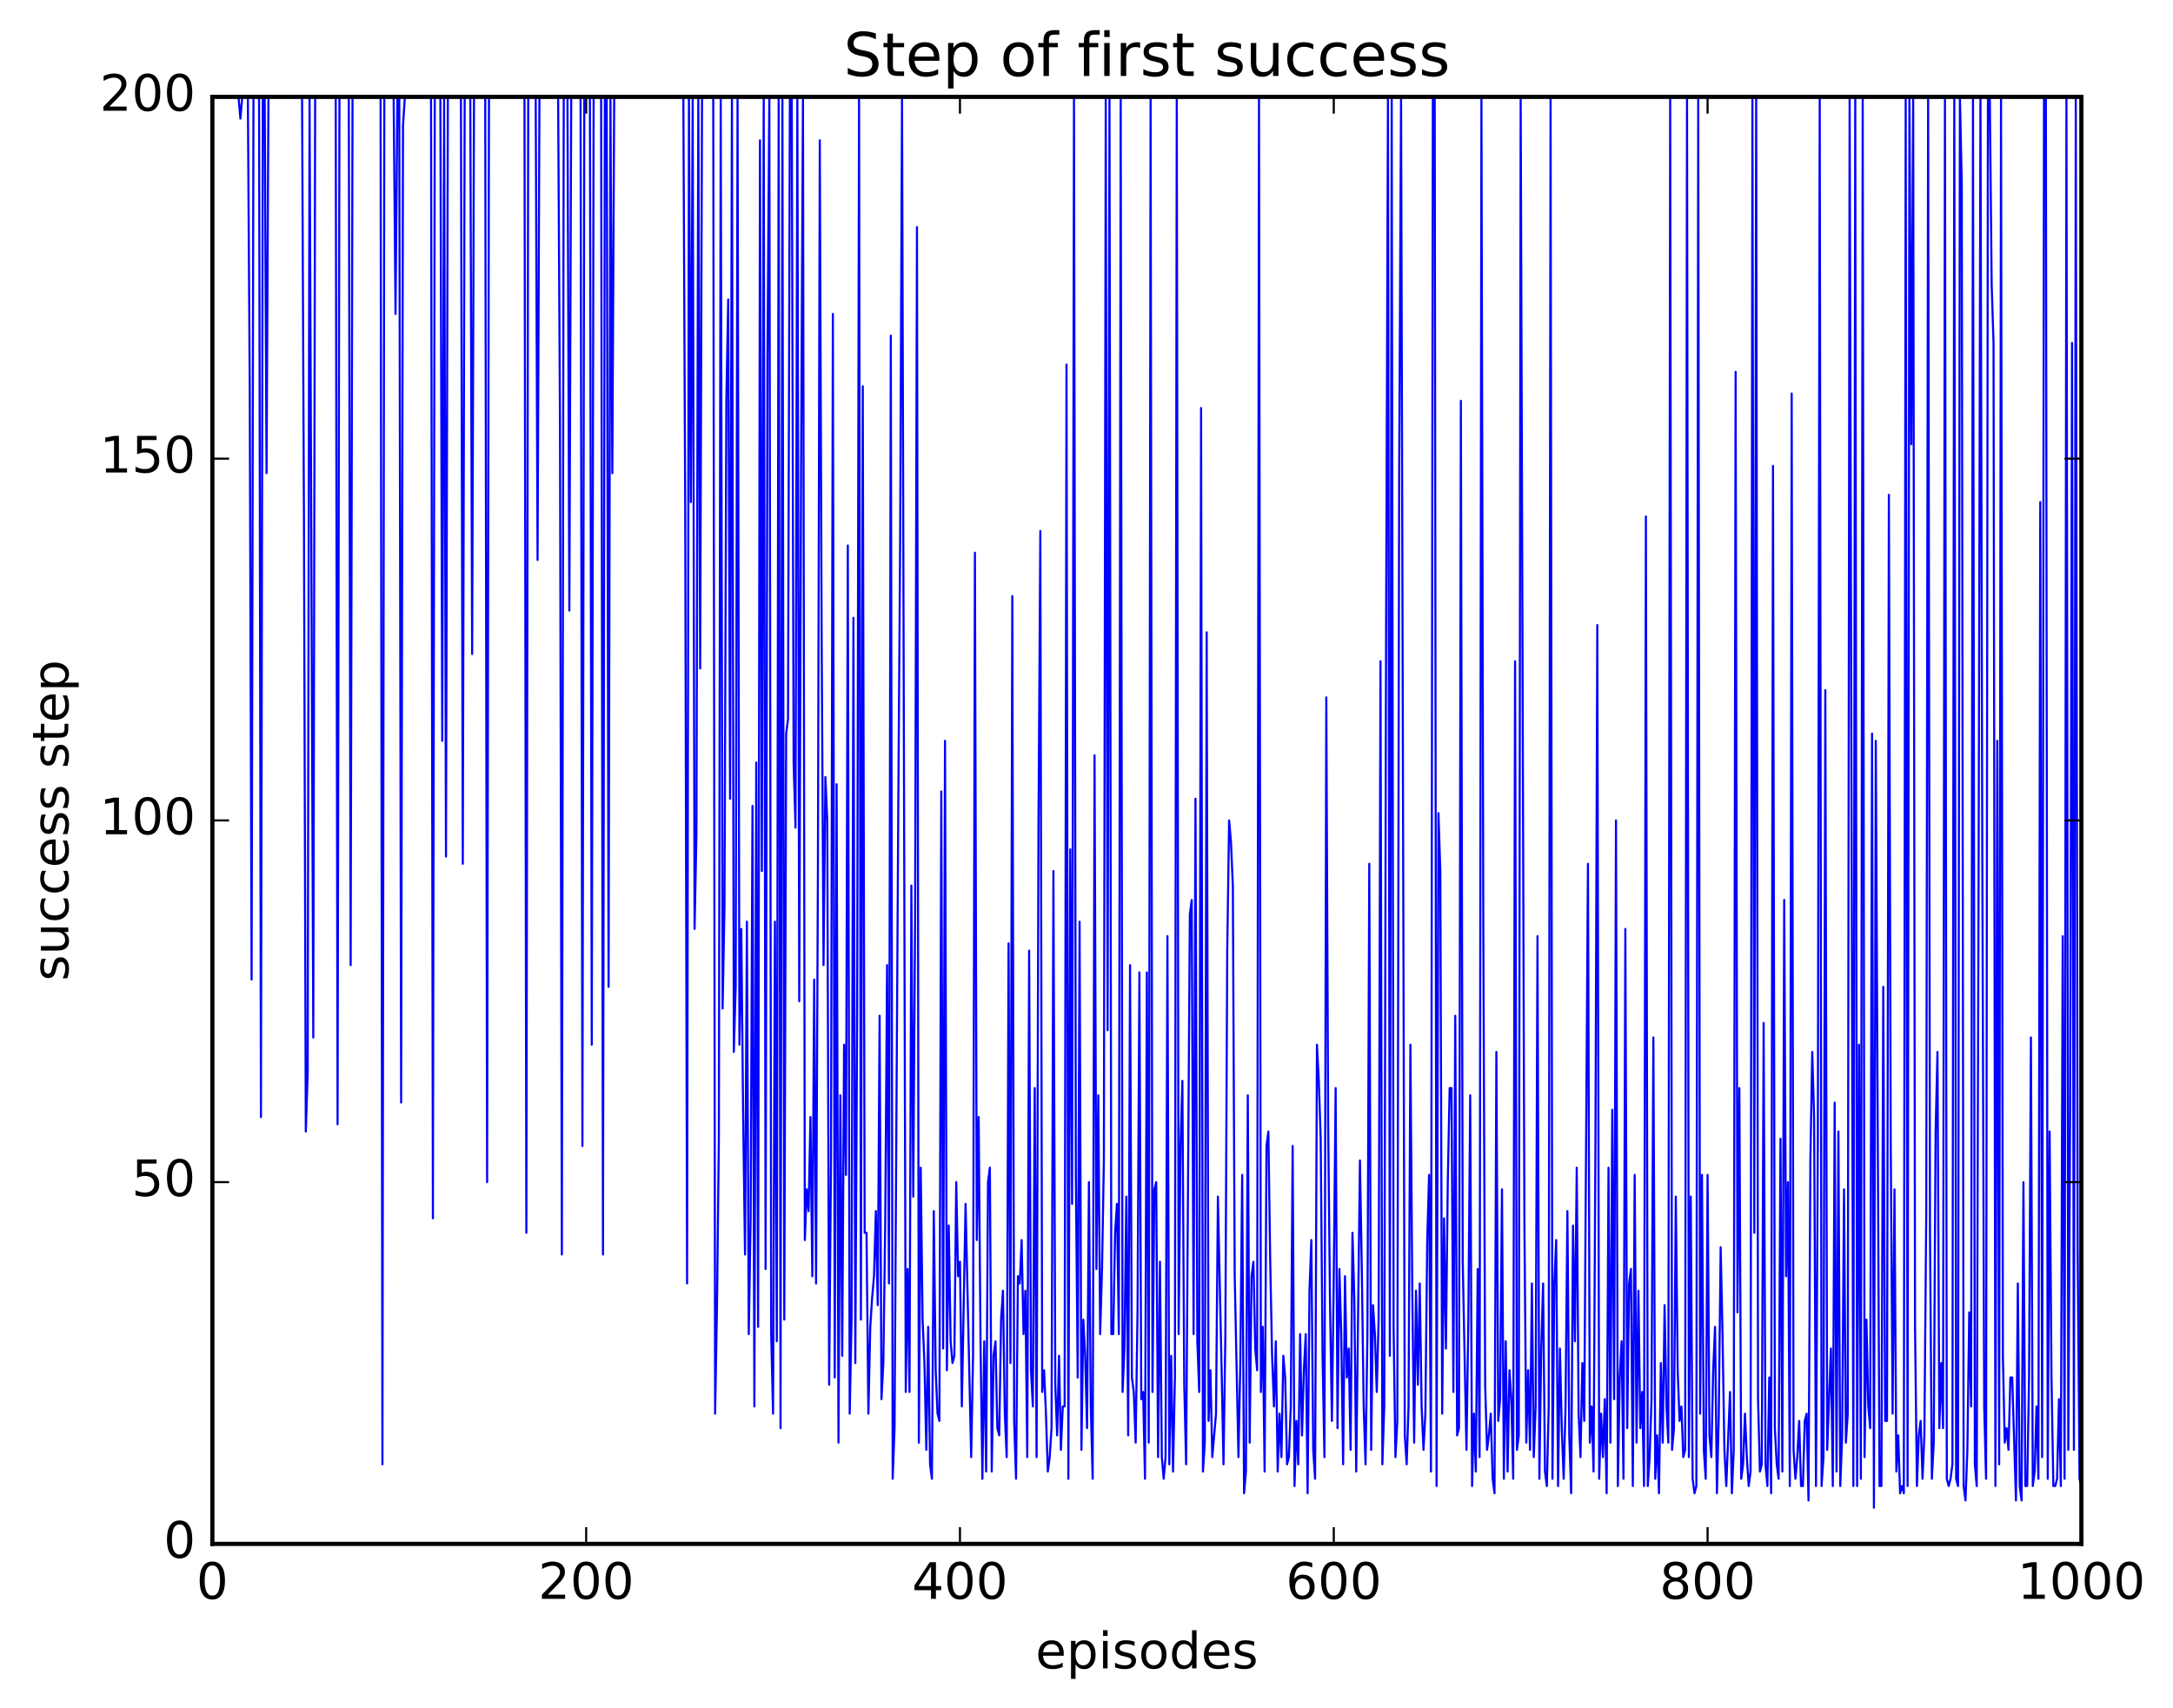 <?xml version="1.0" encoding="utf-8" standalone="no"?>
<!DOCTYPE svg PUBLIC "-//W3C//DTD SVG 1.1//EN"
  "http://www.w3.org/Graphics/SVG/1.1/DTD/svg11.dtd">
<!-- Created with matplotlib (http://matplotlib.org/) -->
<svg height="408pt" version="1.1" viewBox="0 0 519 408" width="519pt" xmlns="http://www.w3.org/2000/svg" xmlns:xlink="http://www.w3.org/1999/xlink">
 <defs>
  <style type="text/css">
*{stroke-linecap:butt;stroke-linejoin:round;stroke-miterlimit:100000;}
  </style>
 </defs>
 <g id="figure_1">
  <g id="patch_1">
   <path d="M 0 408.169 
L 519.589 408.169 
L 519.589 0 
L 0 0 
z
" style="fill:#ffffff;"/>
  </g>
  <g id="axes_1">
   <g id="patch_2">
    <path d="M 50.719 368.742 
L 497.119 368.742 
L 497.119 23.142 
L 50.719 23.142 
z
" style="fill:#ffffff;"/>
   </g>
   <g id="line2d_1">
    <path clip-path="url(#p6ca13a67b7)" d="M 51.165 23.142 
L 56.968 23.142 
L 57.415 28.326 
L 57.861 23.142 
L 59.2 23.142 
L 59.647 92.262 
L 60.093 233.958 
L 60.54 23.142 
L 61.879 23.142 
L 62.325 266.79 
L 62.772 23.142 
L 63.218 23.142 
L 63.664 112.998 
L 64.111 23.142 
L 72.146 23.142 
L 72.592 123.366 
L 73.039 270.246 
L 73.485 256.422 
L 73.932 23.142 
L 74.824 247.782 
L 75.271 23.142 
L 80.181 23.142 
L 80.628 268.518 
L 81.074 23.142 
L 83.306 23.142 
L 83.752 230.502 
L 84.199 23.142 
L 90.895 23.142 
L 91.341 349.734 
L 91.788 23.142 
L 94.02 23.142 
L 94.466 74.982 
L 94.912 23.142 
L 95.359 23.142 
L 95.805 263.334 
L 96.252 30.054 
L 96.698 23.142 
L 102.948 23.142 
L 103.394 290.982 
L 103.84 23.142 
L 105.18 23.142 
L 105.626 176.934 
L 106.072 23.142 
L 106.519 204.582 
L 106.965 23.142 
L 110.09 23.142 
L 110.536 206.31 
L 110.983 23.142 
L 112.322 23.142 
L 112.768 156.198 
L 113.215 23.142 
L 115.893 23.142 
L 116.34 282.342 
L 116.786 23.142 
L 125.268 23.142 
L 125.714 294.438 
L 126.16 23.142 
L 127.946 23.142 
L 128.392 133.734 
L 128.839 23.142 
L 133.303 23.142 
L 133.749 100.902 
L 134.196 299.622 
L 134.642 23.142 
L 135.535 23.142 
L 135.981 145.83 
L 136.428 23.142 
L 138.66 23.142 
L 139.106 273.702 
L 139.552 23.142 
L 140.892 23.142 
L 141.338 249.51 
L 141.784 23.142 
L 143.57 23.142 
L 144.016 299.622 
L 144.463 23.142 
L 144.909 23.142 
L 145.356 235.686 
L 145.802 23.142 
L 146.248 112.998 
L 146.695 23.142 
L 163.212 23.142 
L 163.658 121.638 
L 164.104 306.534 
L 164.551 23.142 
L 164.997 119.91 
L 165.444 23.142 
L 165.89 221.862 
L 166.336 199.398 
L 166.783 23.142 
L 167.229 159.654 
L 167.676 23.142 
L 170.354 23.142 
L 170.8 337.638 
L 171.247 311.718 
L 171.693 271.974 
L 172.14 23.142 
L 172.586 240.87 
L 173.032 216.678 
L 173.479 95.718 
L 173.925 71.526 
L 174.372 190.758 
L 174.818 23.142 
L 175.264 251.238 
L 175.711 235.686 
L 176.157 23.142 
L 176.604 249.51 
L 177.05 221.862 
L 177.496 266.79 
L 177.943 299.622 
L 178.389 220.134 
L 178.836 318.63 
L 179.282 290.982 
L 179.728 192.486 
L 180.175 335.91 
L 180.621 182.118 
L 181.068 316.902 
L 181.514 33.51 
L 181.96 208.038 
L 182.407 23.142 
L 182.853 303.078 
L 183.3 85.35 
L 183.746 23.142 
L 184.192 318.63 
L 184.639 337.638 
L 185.085 220.134 
L 185.532 320.358 
L 185.978 23.142 
L 186.424 341.094 
L 186.871 23.142 
L 187.317 315.174 
L 187.764 175.206 
L 188.21 171.75 
L 188.656 23.142 
L 189.103 23.142 
L 189.549 182.118 
L 189.996 197.67 
L 190.442 23.142 
L 190.888 239.142 
L 191.335 109.542 
L 191.781 23.142 
L 192.228 296.166 
L 192.674 284.07 
L 193.12 289.254 
L 193.567 266.79 
L 194.013 304.806 
L 194.46 233.958 
L 194.906 306.534 
L 195.352 208.038 
L 195.799 33.51 
L 196.245 152.742 
L 196.692 230.502 
L 197.138 185.574 
L 197.584 195.942 
L 198.031 330.726 
L 198.477 277.158 
L 198.924 74.982 
L 199.37 328.998 
L 199.816 187.302 
L 200.263 344.55 
L 200.709 261.606 
L 201.156 323.814 
L 201.602 249.51 
L 202.048 280.614 
L 202.495 130.278 
L 202.941 337.638 
L 203.388 315.174 
L 203.834 147.558 
L 204.28 325.542 
L 204.727 240.87 
L 205.173 23.142 
L 205.62 315.174 
L 206.066 92.262 
L 206.512 294.438 
L 206.959 294.438 
L 207.405 337.638 
L 207.852 316.902 
L 208.298 309.99 
L 208.744 304.806 
L 209.191 289.254 
L 209.637 311.718 
L 210.084 242.598 
L 210.53 334.182 
L 210.976 325.542 
L 211.423 292.71 
L 211.869 230.502 
L 212.316 306.534 
L 212.762 80.166 
L 213.208 353.19 
L 213.655 341.094 
L 214.548 192.486 
L 214.994 128.55 
L 215.44 23.142 
L 216.333 332.454 
L 216.78 303.078 
L 217.226 332.454 
L 217.672 211.494 
L 218.119 285.798 
L 218.565 218.406 
L 219.012 54.246 
L 219.458 344.55 
L 219.904 278.886 
L 220.351 315.174 
L 220.797 325.542 
L 221.244 346.278 
L 221.69 316.902 
L 222.136 349.734 
L 222.583 353.19 
L 223.029 289.254 
L 223.476 327.27 
L 223.922 337.638 
L 224.368 339.366 
L 224.815 189.03 
L 225.261 322.086 
L 225.708 176.934 
L 226.154 327.27 
L 226.6 292.71 
L 227.047 320.358 
L 227.493 325.542 
L 227.94 323.814 
L 228.386 282.342 
L 228.832 304.806 
L 229.279 301.35 
L 229.725 335.91 
L 230.618 287.526 
L 231.957 348.006 
L 232.404 323.814 
L 232.85 132.006 
L 233.296 296.166 
L 233.743 266.79 
L 234.189 320.358 
L 234.636 353.19 
L 235.082 320.358 
L 235.528 351.462 
L 235.975 282.342 
L 236.421 278.886 
L 236.868 351.462 
L 237.314 323.814 
L 237.76 320.358 
L 238.207 341.094 
L 238.653 342.822 
L 239.1 315.174 
L 239.546 308.262 
L 239.992 337.638 
L 240.439 348.006 
L 240.885 225.318 
L 241.332 325.542 
L 241.778 142.374 
L 242.224 339.366 
L 242.671 353.19 
L 243.117 304.806 
L 243.564 306.534 
L 244.01 296.166 
L 244.456 318.63 
L 244.903 308.262 
L 245.349 348.006 
L 245.796 227.046 
L 246.242 327.27 
L 246.688 335.91 
L 247.135 259.878 
L 247.581 348.006 
L 248.028 197.67 
L 248.474 126.822 
L 248.92 332.454 
L 249.367 327.27 
L 249.813 337.638 
L 250.26 351.462 
L 250.706 348.006 
L 251.152 341.094 
L 251.599 208.038 
L 252.045 330.726 
L 252.492 342.822 
L 252.938 323.814 
L 253.384 346.278 
L 253.831 335.91 
L 254.277 335.91 
L 254.724 87.078 
L 255.17 353.19 
L 255.616 202.854 
L 256.063 287.526 
L 256.509 23.142 
L 256.956 280.614 
L 257.402 328.998 
L 257.848 220.134 
L 258.295 346.278 
L 258.741 315.174 
L 259.188 323.814 
L 259.634 341.094 
L 260.08 282.342 
L 260.527 335.91 
L 260.973 353.19 
L 261.42 180.39 
L 261.866 303.078 
L 262.312 261.606 
L 262.759 318.63 
L 263.205 303.078 
L 263.652 277.158 
L 264.098 23.142 
L 264.544 246.054 
L 264.991 23.142 
L 265.437 318.63 
L 265.884 318.63 
L 266.33 294.438 
L 266.776 287.526 
L 267.223 318.63 
L 267.669 23.142 
L 268.116 332.454 
L 268.562 322.086 
L 269.008 285.798 
L 269.455 342.822 
L 269.901 230.502 
L 270.348 328.998 
L 270.794 332.454 
L 271.24 344.55 
L 271.687 313.446 
L 272.133 232.23 
L 272.58 334.182 
L 273.026 332.454 
L 273.472 353.19 
L 273.919 232.23 
L 274.365 344.55 
L 274.812 23.142 
L 275.258 332.454 
L 275.704 284.07 
L 276.151 282.342 
L 276.597 348.006 
L 277.044 301.35 
L 277.49 348.006 
L 277.936 353.19 
L 278.383 348.006 
L 278.829 223.59 
L 279.276 349.734 
L 279.722 323.814 
L 280.168 351.462 
L 280.615 328.998 
L 281.061 23.142 
L 281.508 318.63 
L 281.954 273.702 
L 282.4 258.15 
L 282.847 330.726 
L 283.293 349.734 
L 284.186 218.406 
L 284.632 214.95 
L 285.079 318.63 
L 285.525 190.758 
L 285.972 320.358 
L 286.418 332.454 
L 286.864 97.446 
L 287.311 351.462 
L 287.757 344.55 
L 288.204 151.014 
L 288.65 339.366 
L 289.096 327.27 
L 289.543 348.006 
L 290.436 337.638 
L 290.882 285.798 
L 291.775 327.27 
L 292.221 349.734 
L 292.668 318.63 
L 293.114 227.046 
L 293.56 195.942 
L 294.007 201.126 
L 294.453 211.494 
L 294.9 304.806 
L 295.792 348.006 
L 296.239 325.542 
L 296.685 280.614 
L 297.132 356.646 
L 297.578 351.462 
L 298.024 261.606 
L 298.471 344.55 
L 298.917 304.806 
L 299.364 301.35 
L 299.81 322.086 
L 300.256 327.27 
L 300.703 23.142 
L 301.149 332.454 
L 301.596 316.902 
L 302.042 351.462 
L 302.488 273.702 
L 302.935 270.246 
L 303.381 301.35 
L 303.828 323.814 
L 304.274 335.91 
L 304.72 320.358 
L 305.167 351.462 
L 305.613 337.638 
L 306.06 348.006 
L 306.506 323.814 
L 306.952 328.998 
L 307.399 349.734 
L 307.845 348.006 
L 308.292 335.91 
L 308.738 273.702 
L 309.184 354.918 
L 309.631 339.366 
L 310.077 349.734 
L 310.524 318.63 
L 310.97 342.822 
L 311.416 327.27 
L 311.863 318.63 
L 312.309 356.646 
L 312.756 308.262 
L 313.202 296.166 
L 313.648 346.278 
L 314.095 353.19 
L 314.541 249.51 
L 314.988 258.15 
L 315.434 271.974 
L 315.88 323.814 
L 316.327 348.006 
L 316.773 166.566 
L 317.22 268.518 
L 317.666 311.718 
L 318.112 339.366 
L 318.559 304.806 
L 319.005 259.878 
L 319.452 341.094 
L 319.898 303.078 
L 320.344 318.63 
L 320.791 349.734 
L 321.237 304.806 
L 321.684 328.998 
L 322.13 322.086 
L 322.576 346.278 
L 323.023 294.438 
L 323.469 309.99 
L 323.916 351.462 
L 324.808 277.158 
L 325.255 303.078 
L 325.701 335.91 
L 326.148 349.734 
L 326.594 318.63 
L 327.04 206.31 
L 327.487 346.278 
L 327.933 311.718 
L 328.38 318.63 
L 328.826 332.454 
L 329.272 315.174 
L 329.719 157.926 
L 330.165 349.734 
L 330.612 335.91 
L 331.058 149.286 
L 331.504 23.142 
L 331.951 323.814 
L 332.397 23.142 
L 332.844 316.902 
L 333.29 348.006 
L 333.736 339.366 
L 334.183 111.27 
L 334.629 23.142 
L 335.522 342.822 
L 335.968 349.734 
L 336.415 335.91 
L 336.861 249.51 
L 337.308 308.262 
L 337.754 344.55 
L 338.2 308.262 
L 338.647 330.726 
L 339.093 306.534 
L 339.54 335.91 
L 339.986 346.278 
L 340.432 337.638 
L 340.879 296.166 
L 341.325 280.614 
L 341.772 351.462 
L 342.218 23.142 
L 342.664 23.142 
L 343.111 354.918 
L 343.557 194.214 
L 344.004 208.038 
L 344.45 337.638 
L 344.896 290.982 
L 345.343 322.086 
L 345.789 282.342 
L 346.236 259.878 
L 346.682 259.878 
L 347.128 332.454 
L 347.575 242.598 
L 348.021 342.822 
L 348.468 341.094 
L 348.914 95.718 
L 349.36 301.35 
L 350.253 346.278 
L 350.7 315.174 
L 351.146 261.606 
L 351.592 354.918 
L 352.039 337.638 
L 352.485 351.462 
L 352.932 303.078 
L 353.378 348.006 
L 353.824 23.142 
L 354.271 220.134 
L 354.717 330.726 
L 355.164 346.278 
L 355.61 342.822 
L 356.056 337.638 
L 356.503 353.19 
L 356.949 356.646 
L 357.396 251.238 
L 357.842 339.366 
L 358.288 334.182 
L 358.735 284.07 
L 359.181 353.19 
L 359.628 320.358 
L 360.074 351.462 
L 360.52 327.27 
L 360.967 334.182 
L 361.413 353.19 
L 361.86 157.926 
L 362.306 346.278 
L 362.752 342.822 
L 363.199 23.142 
L 364.092 292.71 
L 364.538 344.55 
L 364.984 327.27 
L 365.431 346.278 
L 365.877 306.534 
L 366.324 348.006 
L 366.77 335.91 
L 367.216 223.59 
L 367.663 353.19 
L 368.109 322.086 
L 368.556 306.534 
L 369.002 351.462 
L 369.448 354.918 
L 369.895 335.91 
L 370.341 23.142 
L 370.788 353.19 
L 371.234 306.534 
L 371.68 296.166 
L 372.127 354.918 
L 372.573 322.086 
L 373.02 341.094 
L 373.466 353.19 
L 373.912 335.91 
L 374.359 289.254 
L 374.805 342.822 
L 375.252 356.646 
L 375.698 292.71 
L 376.144 320.358 
L 376.591 278.886 
L 377.037 337.638 
L 377.484 348.006 
L 377.93 325.542 
L 378.376 339.366 
L 379.269 206.31 
L 379.716 344.55 
L 380.162 335.91 
L 380.608 351.462 
L 381.055 273.702 
L 381.501 149.286 
L 381.948 353.19 
L 382.394 337.638 
L 382.84 348.006 
L 383.287 334.182 
L 383.733 356.646 
L 384.18 278.886 
L 384.626 344.55 
L 385.072 265.062 
L 385.519 334.182 
L 385.965 195.942 
L 386.412 354.918 
L 386.858 328.998 
L 387.304 320.358 
L 387.751 353.19 
L 388.197 221.862 
L 388.644 341.094 
L 389.09 306.534 
L 389.536 303.078 
L 389.983 354.918 
L 390.429 280.614 
L 390.876 344.55 
L 391.322 308.262 
L 391.768 341.094 
L 392.215 332.454 
L 392.661 354.918 
L 393.108 123.366 
L 393.554 354.918 
L 394 348.006 
L 394.447 334.182 
L 394.893 247.782 
L 395.34 353.19 
L 395.786 342.822 
L 396.232 356.646 
L 396.679 325.542 
L 397.125 344.55 
L 397.572 311.718 
L 398.018 335.91 
L 398.464 344.55 
L 398.911 23.142 
L 399.357 346.278 
L 399.804 341.094 
L 400.25 285.798 
L 400.696 327.27 
L 401.143 339.366 
L 401.589 335.91 
L 402.036 348.006 
L 402.482 346.278 
L 402.928 23.142 
L 403.375 348.006 
L 403.821 285.798 
L 404.268 353.19 
L 404.714 356.646 
L 405.16 354.918 
L 405.607 23.142 
L 406.053 337.638 
L 406.5 280.614 
L 406.946 346.278 
L 407.392 353.19 
L 407.839 280.614 
L 408.285 342.822 
L 408.732 348.006 
L 409.178 327.27 
L 409.624 316.902 
L 410.071 356.646 
L 410.517 337.638 
L 410.964 297.894 
L 411.41 318.63 
L 411.856 346.278 
L 412.303 354.918 
L 413.196 332.454 
L 413.642 356.646 
L 414.088 346.278 
L 414.535 88.806 
L 414.981 313.446 
L 415.428 259.878 
L 415.874 353.19 
L 416.32 349.734 
L 416.767 337.638 
L 417.213 348.006 
L 417.66 354.918 
L 418.106 351.462 
L 418.552 23.142 
L 418.999 294.438 
L 419.445 23.142 
L 419.892 334.182 
L 420.338 351.462 
L 420.784 349.734 
L 421.231 244.326 
L 421.677 349.734 
L 422.124 354.918 
L 422.57 328.998 
L 423.016 356.646 
L 423.463 111.27 
L 423.909 341.094 
L 424.356 349.734 
L 424.802 353.19 
L 425.248 271.974 
L 425.695 351.462 
L 426.141 214.95 
L 426.588 304.806 
L 427.034 282.342 
L 427.48 354.918 
L 427.927 93.99 
L 428.373 346.278 
L 428.82 353.19 
L 429.266 348.006 
L 429.712 339.366 
L 430.159 354.918 
L 430.605 354.918 
L 431.052 339.366 
L 431.498 337.638 
L 431.944 358.374 
L 432.391 277.158 
L 432.837 251.238 
L 433.284 266.79 
L 433.73 354.918 
L 434.176 271.974 
L 434.623 23.142 
L 435.069 354.918 
L 435.516 348.006 
L 435.962 164.838 
L 436.408 346.278 
L 437.301 322.086 
L 437.748 354.918 
L 438.194 263.334 
L 438.64 351.462 
L 439.087 270.246 
L 439.533 354.918 
L 439.98 342.822 
L 440.426 284.07 
L 440.872 344.55 
L 441.319 337.638 
L 441.765 23.142 
L 442.658 354.918 
L 443.104 23.142 
L 443.551 354.918 
L 443.997 249.51 
L 444.444 353.19 
L 444.89 23.142 
L 445.336 348.006 
L 445.783 315.174 
L 446.229 335.91 
L 446.676 341.094 
L 447.122 175.206 
L 447.568 360.102 
L 448.015 176.934 
L 448.908 354.918 
L 449.354 354.918 
L 449.8 235.686 
L 450.247 339.366 
L 450.693 339.366 
L 451.14 118.182 
L 451.586 273.702 
L 452.032 337.638 
L 452.479 284.07 
L 452.925 351.462 
L 453.372 342.822 
L 453.818 356.646 
L 454.264 354.918 
L 454.711 356.646 
L 455.157 23.142 
L 455.604 354.918 
L 456.05 23.142 
L 456.496 106.086 
L 456.943 23.142 
L 457.389 316.902 
L 457.836 354.918 
L 458.282 342.822 
L 458.728 339.366 
L 459.175 353.19 
L 459.621 342.822 
L 460.068 289.254 
L 460.514 23.142 
L 460.96 294.438 
L 461.407 353.19 
L 461.853 344.55 
L 462.3 270.246 
L 462.746 251.238 
L 463.192 341.094 
L 463.639 325.542 
L 464.085 341.094 
L 464.532 23.142 
L 464.978 353.19 
L 465.424 354.918 
L 465.871 353.19 
L 466.317 349.734 
L 466.764 23.142 
L 467.21 353.19 
L 467.656 354.918 
L 468.103 23.142 
L 468.549 43.878 
L 468.996 354.918 
L 469.442 358.374 
L 469.888 346.278 
L 470.335 313.446 
L 470.781 335.91 
L 471.228 23.142 
L 471.674 349.734 
L 472.12 354.918 
L 472.567 209.766 
L 473.013 23.142 
L 473.46 206.31 
L 473.906 335.91 
L 474.352 353.19 
L 474.799 23.142 
L 475.245 23.142 
L 475.692 68.07 
L 476.138 81.894 
L 476.584 354.918 
L 477.031 176.934 
L 477.477 349.734 
L 477.924 23.142 
L 478.37 323.814 
L 478.816 344.55 
L 479.263 341.094 
L 479.709 346.278 
L 480.156 328.998 
L 480.602 328.998 
L 481.495 358.374 
L 481.941 306.534 
L 482.388 354.918 
L 482.834 358.374 
L 483.28 282.342 
L 483.727 354.918 
L 484.173 354.918 
L 484.62 328.998 
L 485.066 247.782 
L 485.512 354.918 
L 485.959 351.462 
L 486.405 335.91 
L 486.852 353.19 
L 487.298 119.91 
L 487.744 348.006 
L 488.191 23.142 
L 488.637 23.142 
L 489.084 353.19 
L 489.53 270.246 
L 489.976 328.998 
L 490.423 354.918 
L 490.869 354.918 
L 491.316 353.19 
L 491.762 334.182 
L 492.208 354.918 
L 492.655 223.59 
L 493.101 353.19 
L 493.548 23.142 
L 493.994 346.278 
L 494.44 263.334 
L 494.887 81.894 
L 495.333 346.278 
L 495.78 23.142 
L 496.226 297.894 
L 496.672 353.19 
L 497.119 354.918 
L 497.119 354.918 
" style="fill:none;stroke:#0000ff;stroke-linecap:square;stroke-width:0.5;"/>
   </g>
   <g id="patch_3">
    <path d="M 50.719 23.142 
L 497.119 23.142 
" style="fill:none;stroke:#000000;stroke-linecap:square;stroke-linejoin:miter;"/>
   </g>
   <g id="patch_4">
    <path d="M 50.719 368.742 
L 497.119 368.742 
" style="fill:none;stroke:#000000;stroke-linecap:square;stroke-linejoin:miter;"/>
   </g>
   <g id="patch_5">
    <path d="M 50.719 368.742 
L 50.719 23.142 
" style="fill:none;stroke:#000000;stroke-linecap:square;stroke-linejoin:miter;"/>
   </g>
   <g id="patch_6">
    <path d="M 497.119 368.742 
L 497.119 23.142 
" style="fill:none;stroke:#000000;stroke-linecap:square;stroke-linejoin:miter;"/>
   </g>
   <g id="matplotlib.axis_1">
    <g id="xtick_1">
     <g id="line2d_2">
      <defs>
       <path d="M 0 0 
L 0 -4 
" id="m9da84b75ff" style="stroke:#000000;stroke-width:0.5;"/>
      </defs>
      <g>
       <use style="stroke:#000000;stroke-width:0.5;" x="50.719" xlink:href="#m9da84b75ff" y="368.742"/>
      </g>
     </g>
     <g id="line2d_3">
      <defs>
       <path d="M 0 0 
L 0 4 
" id="m29a8ebf0c6" style="stroke:#000000;stroke-width:0.5;"/>
      </defs>
      <g>
       <use style="stroke:#000000;stroke-width:0.5;" x="50.719" xlink:href="#m29a8ebf0c6" y="23.142"/>
      </g>
     </g>
     <g id="text_1">
      <!-- 0 -->
      <defs>
       <path d="M 31.781 66.406 
Q 24.172 66.406 20.328 58.906 
Q 16.5 51.422 16.5 36.375 
Q 16.5 21.391 20.328 13.891 
Q 24.172 6.391 31.781 6.391 
Q 39.453 6.391 43.281 13.891 
Q 47.125 21.391 47.125 36.375 
Q 47.125 51.422 43.281 58.906 
Q 39.453 66.406 31.781 66.406 
M 31.781 74.219 
Q 44.047 74.219 50.516 64.516 
Q 56.984 54.828 56.984 36.375 
Q 56.984 17.969 50.516 8.266 
Q 44.047 -1.422 31.781 -1.422 
Q 19.531 -1.422 13.062 8.266 
Q 6.594 17.969 6.594 36.375 
Q 6.594 54.828 13.062 64.516 
Q 19.531 74.219 31.781 74.219 
" id="BitstreamVeraSans-Roman-30"/>
      </defs>
      <g transform="translate(46.901 381.86)scale(0.12 -0.12)">
       <use xlink:href="#BitstreamVeraSans-Roman-30"/>
      </g>
     </g>
    </g>
    <g id="xtick_2">
     <g id="line2d_4">
      <g>
       <use style="stroke:#000000;stroke-width:0.5;" x="139.999" xlink:href="#m9da84b75ff" y="368.742"/>
      </g>
     </g>
     <g id="line2d_5">
      <g>
       <use style="stroke:#000000;stroke-width:0.5;" x="139.999" xlink:href="#m29a8ebf0c6" y="23.142"/>
      </g>
     </g>
     <g id="text_2">
      <!-- 200 -->
      <defs>
       <path d="M 19.188 8.297 
L 53.609 8.297 
L 53.609 0 
L 7.328 0 
L 7.328 8.297 
Q 12.938 14.109 22.625 23.891 
Q 32.328 33.688 34.812 36.531 
Q 39.547 41.844 41.422 45.531 
Q 43.312 49.219 43.312 52.781 
Q 43.312 58.594 39.234 62.25 
Q 35.156 65.922 28.609 65.922 
Q 23.969 65.922 18.812 64.312 
Q 13.672 62.703 7.812 59.422 
L 7.812 69.391 
Q 13.766 71.781 18.938 73 
Q 24.125 74.219 28.422 74.219 
Q 39.75 74.219 46.484 68.547 
Q 53.219 62.891 53.219 53.422 
Q 53.219 48.922 51.531 44.891 
Q 49.859 40.875 45.406 35.406 
Q 44.188 33.984 37.641 27.219 
Q 31.109 20.453 19.188 8.297 
" id="BitstreamVeraSans-Roman-32"/>
      </defs>
      <g transform="translate(128.546 381.86)scale(0.12 -0.12)">
       <use xlink:href="#BitstreamVeraSans-Roman-32"/>
       <use x="63.623" xlink:href="#BitstreamVeraSans-Roman-30"/>
       <use x="127.246" xlink:href="#BitstreamVeraSans-Roman-30"/>
      </g>
     </g>
    </g>
    <g id="xtick_3">
     <g id="line2d_6">
      <g>
       <use style="stroke:#000000;stroke-width:0.5;" x="229.279" xlink:href="#m9da84b75ff" y="368.742"/>
      </g>
     </g>
     <g id="line2d_7">
      <g>
       <use style="stroke:#000000;stroke-width:0.5;" x="229.279" xlink:href="#m29a8ebf0c6" y="23.142"/>
      </g>
     </g>
     <g id="text_3">
      <!-- 400 -->
      <defs>
       <path d="M 37.797 64.312 
L 12.891 25.391 
L 37.797 25.391 
z
M 35.203 72.906 
L 47.609 72.906 
L 47.609 25.391 
L 58.016 25.391 
L 58.016 17.188 
L 47.609 17.188 
L 47.609 0 
L 37.797 0 
L 37.797 17.188 
L 4.891 17.188 
L 4.891 26.703 
z
" id="BitstreamVeraSans-Roman-34"/>
      </defs>
      <g transform="translate(217.826 381.86)scale(0.12 -0.12)">
       <use xlink:href="#BitstreamVeraSans-Roman-34"/>
       <use x="63.623" xlink:href="#BitstreamVeraSans-Roman-30"/>
       <use x="127.246" xlink:href="#BitstreamVeraSans-Roman-30"/>
      </g>
     </g>
    </g>
    <g id="xtick_4">
     <g id="line2d_8">
      <g>
       <use style="stroke:#000000;stroke-width:0.5;" x="318.559" xlink:href="#m9da84b75ff" y="368.742"/>
      </g>
     </g>
     <g id="line2d_9">
      <g>
       <use style="stroke:#000000;stroke-width:0.5;" x="318.559" xlink:href="#m29a8ebf0c6" y="23.142"/>
      </g>
     </g>
     <g id="text_4">
      <!-- 600 -->
      <defs>
       <path d="M 33.016 40.375 
Q 26.375 40.375 22.484 35.828 
Q 18.609 31.297 18.609 23.391 
Q 18.609 15.531 22.484 10.953 
Q 26.375 6.391 33.016 6.391 
Q 39.656 6.391 43.531 10.953 
Q 47.406 15.531 47.406 23.391 
Q 47.406 31.297 43.531 35.828 
Q 39.656 40.375 33.016 40.375 
M 52.594 71.297 
L 52.594 62.312 
Q 48.875 64.062 45.094 64.984 
Q 41.312 65.922 37.594 65.922 
Q 27.828 65.922 22.672 59.328 
Q 17.531 52.734 16.797 39.406 
Q 19.672 43.656 24.016 45.922 
Q 28.375 48.188 33.594 48.188 
Q 44.578 48.188 50.953 41.516 
Q 57.328 34.859 57.328 23.391 
Q 57.328 12.156 50.688 5.359 
Q 44.047 -1.422 33.016 -1.422 
Q 20.359 -1.422 13.672 8.266 
Q 6.984 17.969 6.984 36.375 
Q 6.984 53.656 15.188 63.938 
Q 23.391 74.219 37.203 74.219 
Q 40.922 74.219 44.703 73.484 
Q 48.484 72.75 52.594 71.297 
" id="BitstreamVeraSans-Roman-36"/>
      </defs>
      <g transform="translate(307.106 381.86)scale(0.12 -0.12)">
       <use xlink:href="#BitstreamVeraSans-Roman-36"/>
       <use x="63.623" xlink:href="#BitstreamVeraSans-Roman-30"/>
       <use x="127.246" xlink:href="#BitstreamVeraSans-Roman-30"/>
      </g>
     </g>
    </g>
    <g id="xtick_5">
     <g id="line2d_10">
      <g>
       <use style="stroke:#000000;stroke-width:0.5;" x="407.839" xlink:href="#m9da84b75ff" y="368.742"/>
      </g>
     </g>
     <g id="line2d_11">
      <g>
       <use style="stroke:#000000;stroke-width:0.5;" x="407.839" xlink:href="#m29a8ebf0c6" y="23.142"/>
      </g>
     </g>
     <g id="text_5">
      <!-- 800 -->
      <defs>
       <path d="M 31.781 34.625 
Q 24.75 34.625 20.719 30.859 
Q 16.703 27.094 16.703 20.516 
Q 16.703 13.922 20.719 10.156 
Q 24.75 6.391 31.781 6.391 
Q 38.812 6.391 42.859 10.172 
Q 46.922 13.969 46.922 20.516 
Q 46.922 27.094 42.891 30.859 
Q 38.875 34.625 31.781 34.625 
M 21.922 38.812 
Q 15.578 40.375 12.031 44.719 
Q 8.5 49.078 8.5 55.328 
Q 8.5 64.062 14.719 69.141 
Q 20.953 74.219 31.781 74.219 
Q 42.672 74.219 48.875 69.141 
Q 55.078 64.062 55.078 55.328 
Q 55.078 49.078 51.531 44.719 
Q 48 40.375 41.703 38.812 
Q 48.828 37.156 52.797 32.312 
Q 56.781 27.484 56.781 20.516 
Q 56.781 9.906 50.312 4.234 
Q 43.844 -1.422 31.781 -1.422 
Q 19.734 -1.422 13.25 4.234 
Q 6.781 9.906 6.781 20.516 
Q 6.781 27.484 10.781 32.312 
Q 14.797 37.156 21.922 38.812 
M 18.312 54.391 
Q 18.312 48.734 21.844 45.562 
Q 25.391 42.391 31.781 42.391 
Q 38.141 42.391 41.719 45.562 
Q 45.312 48.734 45.312 54.391 
Q 45.312 60.062 41.719 63.234 
Q 38.141 66.406 31.781 66.406 
Q 25.391 66.406 21.844 63.234 
Q 18.312 60.062 18.312 54.391 
" id="BitstreamVeraSans-Roman-38"/>
      </defs>
      <g transform="translate(396.386 381.86)scale(0.12 -0.12)">
       <use xlink:href="#BitstreamVeraSans-Roman-38"/>
       <use x="63.623" xlink:href="#BitstreamVeraSans-Roman-30"/>
       <use x="127.246" xlink:href="#BitstreamVeraSans-Roman-30"/>
      </g>
     </g>
    </g>
    <g id="xtick_6">
     <g id="line2d_12">
      <g>
       <use style="stroke:#000000;stroke-width:0.5;" x="497.119" xlink:href="#m9da84b75ff" y="368.742"/>
      </g>
     </g>
     <g id="line2d_13">
      <g>
       <use style="stroke:#000000;stroke-width:0.5;" x="497.119" xlink:href="#m29a8ebf0c6" y="23.142"/>
      </g>
     </g>
     <g id="text_6">
      <!-- 1000 -->
      <defs>
       <path d="M 12.406 8.297 
L 28.516 8.297 
L 28.516 63.922 
L 10.984 60.406 
L 10.984 69.391 
L 28.422 72.906 
L 38.281 72.906 
L 38.281 8.297 
L 54.391 8.297 
L 54.391 0 
L 12.406 0 
z
" id="BitstreamVeraSans-Roman-31"/>
      </defs>
      <g transform="translate(481.849 381.86)scale(0.12 -0.12)">
       <use xlink:href="#BitstreamVeraSans-Roman-31"/>
       <use x="63.623" xlink:href="#BitstreamVeraSans-Roman-30"/>
       <use x="127.246" xlink:href="#BitstreamVeraSans-Roman-30"/>
       <use x="190.869" xlink:href="#BitstreamVeraSans-Roman-30"/>
      </g>
     </g>
    </g>
    <g id="text_7">
     <!-- episodes -->
     <defs>
      <path d="M 18.109 8.203 
L 18.109 -20.797 
L 9.078 -20.797 
L 9.078 54.688 
L 18.109 54.688 
L 18.109 46.391 
Q 20.953 51.266 25.266 53.625 
Q 29.594 56 35.594 56 
Q 45.562 56 51.781 48.094 
Q 58.016 40.188 58.016 27.297 
Q 58.016 14.406 51.781 6.484 
Q 45.562 -1.422 35.594 -1.422 
Q 29.594 -1.422 25.266 0.953 
Q 20.953 3.328 18.109 8.203 
M 48.688 27.297 
Q 48.688 37.203 44.609 42.844 
Q 40.531 48.484 33.406 48.484 
Q 26.266 48.484 22.188 42.844 
Q 18.109 37.203 18.109 27.297 
Q 18.109 17.391 22.188 11.75 
Q 26.266 6.109 33.406 6.109 
Q 40.531 6.109 44.609 11.75 
Q 48.688 17.391 48.688 27.297 
" id="BitstreamVeraSans-Roman-70"/>
      <path d="M 56.203 29.594 
L 56.203 25.203 
L 14.891 25.203 
Q 15.484 15.922 20.484 11.062 
Q 25.484 6.203 34.422 6.203 
Q 39.594 6.203 44.453 7.469 
Q 49.312 8.734 54.109 11.281 
L 54.109 2.781 
Q 49.266 0.734 44.188 -0.344 
Q 39.109 -1.422 33.891 -1.422 
Q 20.797 -1.422 13.156 6.188 
Q 5.516 13.812 5.516 26.812 
Q 5.516 40.234 12.766 48.109 
Q 20.016 56 32.328 56 
Q 43.359 56 49.781 48.891 
Q 56.203 41.797 56.203 29.594 
M 47.219 32.234 
Q 47.125 39.594 43.094 43.984 
Q 39.062 48.391 32.422 48.391 
Q 24.906 48.391 20.391 44.141 
Q 15.875 39.891 15.188 32.172 
z
" id="BitstreamVeraSans-Roman-65"/>
      <path d="M 44.281 53.078 
L 44.281 44.578 
Q 40.484 46.531 36.375 47.5 
Q 32.281 48.484 27.875 48.484 
Q 21.188 48.484 17.844 46.438 
Q 14.5 44.391 14.5 40.281 
Q 14.5 37.156 16.891 35.375 
Q 19.281 33.594 26.516 31.984 
L 29.594 31.297 
Q 39.156 29.25 43.188 25.516 
Q 47.219 21.781 47.219 15.094 
Q 47.219 7.469 41.188 3.016 
Q 35.156 -1.422 24.609 -1.422 
Q 20.219 -1.422 15.453 -0.562 
Q 10.688 0.297 5.422 2 
L 5.422 11.281 
Q 10.406 8.688 15.234 7.391 
Q 20.062 6.109 24.812 6.109 
Q 31.156 6.109 34.562 8.281 
Q 37.984 10.453 37.984 14.406 
Q 37.984 18.062 35.516 20.016 
Q 33.062 21.969 24.703 23.781 
L 21.578 24.516 
Q 13.234 26.266 9.516 29.906 
Q 5.812 33.547 5.812 39.891 
Q 5.812 47.609 11.281 51.797 
Q 16.75 56 26.812 56 
Q 31.781 56 36.172 55.266 
Q 40.578 54.547 44.281 53.078 
" id="BitstreamVeraSans-Roman-73"/>
      <path d="M 9.422 54.688 
L 18.406 54.688 
L 18.406 0 
L 9.422 0 
z
M 9.422 75.984 
L 18.406 75.984 
L 18.406 64.594 
L 9.422 64.594 
z
" id="BitstreamVeraSans-Roman-69"/>
      <path d="M 30.609 48.391 
Q 23.391 48.391 19.188 42.75 
Q 14.984 37.109 14.984 27.297 
Q 14.984 17.484 19.156 11.844 
Q 23.344 6.203 30.609 6.203 
Q 37.797 6.203 41.984 11.859 
Q 46.188 17.531 46.188 27.297 
Q 46.188 37.016 41.984 42.703 
Q 37.797 48.391 30.609 48.391 
M 30.609 56 
Q 42.328 56 49.016 48.375 
Q 55.719 40.766 55.719 27.297 
Q 55.719 13.875 49.016 6.219 
Q 42.328 -1.422 30.609 -1.422 
Q 18.844 -1.422 12.172 6.219 
Q 5.516 13.875 5.516 27.297 
Q 5.516 40.766 12.172 48.375 
Q 18.844 56 30.609 56 
" id="BitstreamVeraSans-Roman-6f"/>
      <path d="M 45.406 46.391 
L 45.406 75.984 
L 54.391 75.984 
L 54.391 0 
L 45.406 0 
L 45.406 8.203 
Q 42.578 3.328 38.25 0.953 
Q 33.938 -1.422 27.875 -1.422 
Q 17.969 -1.422 11.734 6.484 
Q 5.516 14.406 5.516 27.297 
Q 5.516 40.188 11.734 48.094 
Q 17.969 56 27.875 56 
Q 33.938 56 38.25 53.625 
Q 42.578 51.266 45.406 46.391 
M 14.797 27.297 
Q 14.797 17.391 18.875 11.75 
Q 22.953 6.109 30.078 6.109 
Q 37.203 6.109 41.297 11.75 
Q 45.406 17.391 45.406 27.297 
Q 45.406 37.203 41.297 42.844 
Q 37.203 48.484 30.078 48.484 
Q 22.953 48.484 18.875 42.844 
Q 14.797 37.203 14.797 27.297 
" id="BitstreamVeraSans-Roman-64"/>
     </defs>
     <g transform="translate(247.327 398.474)scale(0.12 -0.12)">
      <use xlink:href="#BitstreamVeraSans-Roman-65"/>
      <use x="61.523" xlink:href="#BitstreamVeraSans-Roman-70"/>
      <use x="125.0" xlink:href="#BitstreamVeraSans-Roman-69"/>
      <use x="152.783" xlink:href="#BitstreamVeraSans-Roman-73"/>
      <use x="204.883" xlink:href="#BitstreamVeraSans-Roman-6f"/>
      <use x="266.064" xlink:href="#BitstreamVeraSans-Roman-64"/>
      <use x="329.541" xlink:href="#BitstreamVeraSans-Roman-65"/>
      <use x="391.064" xlink:href="#BitstreamVeraSans-Roman-73"/>
     </g>
    </g>
   </g>
   <g id="matplotlib.axis_2">
    <g id="ytick_1">
     <g id="line2d_14">
      <defs>
       <path d="M 0 0 
L 4 0 
" id="m2ece5560dc" style="stroke:#000000;stroke-width:0.5;"/>
      </defs>
      <g>
       <use style="stroke:#000000;stroke-width:0.5;" x="50.719" xlink:href="#m2ece5560dc" y="368.742"/>
      </g>
     </g>
     <g id="line2d_15">
      <defs>
       <path d="M 0 0 
L -4 0 
" id="m709bd4c058" style="stroke:#000000;stroke-width:0.5;"/>
      </defs>
      <g>
       <use style="stroke:#000000;stroke-width:0.5;" x="497.119" xlink:href="#m709bd4c058" y="368.742"/>
      </g>
     </g>
     <g id="text_8">
      <!-- 0 -->
      <g transform="translate(39.084 372.053)scale(0.12 -0.12)">
       <use xlink:href="#BitstreamVeraSans-Roman-30"/>
      </g>
     </g>
    </g>
    <g id="ytick_2">
     <g id="line2d_16">
      <g>
       <use style="stroke:#000000;stroke-width:0.5;" x="50.719" xlink:href="#m2ece5560dc" y="282.342"/>
      </g>
     </g>
     <g id="line2d_17">
      <g>
       <use style="stroke:#000000;stroke-width:0.5;" x="497.119" xlink:href="#m709bd4c058" y="282.342"/>
      </g>
     </g>
     <g id="text_9">
      <!-- 50 -->
      <defs>
       <path d="M 10.797 72.906 
L 49.516 72.906 
L 49.516 64.594 
L 19.828 64.594 
L 19.828 46.734 
Q 21.969 47.469 24.109 47.828 
Q 26.266 48.188 28.422 48.188 
Q 40.625 48.188 47.75 41.5 
Q 54.891 34.812 54.891 23.391 
Q 54.891 11.625 47.562 5.094 
Q 40.234 -1.422 26.906 -1.422 
Q 22.312 -1.422 17.547 -0.641 
Q 12.797 0.141 7.719 1.703 
L 7.719 11.625 
Q 12.109 9.234 16.797 8.062 
Q 21.484 6.891 26.703 6.891 
Q 35.156 6.891 40.078 11.328 
Q 45.016 15.766 45.016 23.391 
Q 45.016 31 40.078 35.438 
Q 35.156 39.891 26.703 39.891 
Q 22.75 39.891 18.812 39.016 
Q 14.891 38.141 10.797 36.281 
z
" id="BitstreamVeraSans-Roman-35"/>
      </defs>
      <g transform="translate(31.449 285.653)scale(0.12 -0.12)">
       <use xlink:href="#BitstreamVeraSans-Roman-35"/>
       <use x="63.623" xlink:href="#BitstreamVeraSans-Roman-30"/>
      </g>
     </g>
    </g>
    <g id="ytick_3">
     <g id="line2d_18">
      <g>
       <use style="stroke:#000000;stroke-width:0.5;" x="50.719" xlink:href="#m2ece5560dc" y="195.942"/>
      </g>
     </g>
     <g id="line2d_19">
      <g>
       <use style="stroke:#000000;stroke-width:0.5;" x="497.119" xlink:href="#m709bd4c058" y="195.942"/>
      </g>
     </g>
     <g id="text_10">
      <!-- 100 -->
      <g transform="translate(23.814 199.253)scale(0.12 -0.12)">
       <use xlink:href="#BitstreamVeraSans-Roman-31"/>
       <use x="63.623" xlink:href="#BitstreamVeraSans-Roman-30"/>
       <use x="127.246" xlink:href="#BitstreamVeraSans-Roman-30"/>
      </g>
     </g>
    </g>
    <g id="ytick_4">
     <g id="line2d_20">
      <g>
       <use style="stroke:#000000;stroke-width:0.5;" x="50.719" xlink:href="#m2ece5560dc" y="109.542"/>
      </g>
     </g>
     <g id="line2d_21">
      <g>
       <use style="stroke:#000000;stroke-width:0.5;" x="497.119" xlink:href="#m709bd4c058" y="109.542"/>
      </g>
     </g>
     <g id="text_11">
      <!-- 150 -->
      <g transform="translate(23.814 112.853)scale(0.12 -0.12)">
       <use xlink:href="#BitstreamVeraSans-Roman-31"/>
       <use x="63.623" xlink:href="#BitstreamVeraSans-Roman-35"/>
       <use x="127.246" xlink:href="#BitstreamVeraSans-Roman-30"/>
      </g>
     </g>
    </g>
    <g id="ytick_5">
     <g id="line2d_22">
      <g>
       <use style="stroke:#000000;stroke-width:0.5;" x="50.719" xlink:href="#m2ece5560dc" y="23.142"/>
      </g>
     </g>
     <g id="line2d_23">
      <g>
       <use style="stroke:#000000;stroke-width:0.5;" x="497.119" xlink:href="#m709bd4c058" y="23.142"/>
      </g>
     </g>
     <g id="text_12">
      <!-- 200 -->
      <g transform="translate(23.814 26.453)scale(0.12 -0.12)">
       <use xlink:href="#BitstreamVeraSans-Roman-32"/>
       <use x="63.623" xlink:href="#BitstreamVeraSans-Roman-30"/>
       <use x="127.246" xlink:href="#BitstreamVeraSans-Roman-30"/>
      </g>
     </g>
    </g>
    <g id="text_13">
     <!-- success step -->
     <defs>
      <path id="BitstreamVeraSans-Roman-20"/>
      <path d="M 48.781 52.594 
L 48.781 44.188 
Q 44.969 46.297 41.141 47.344 
Q 37.312 48.391 33.406 48.391 
Q 24.656 48.391 19.812 42.844 
Q 14.984 37.312 14.984 27.297 
Q 14.984 17.281 19.812 11.734 
Q 24.656 6.203 33.406 6.203 
Q 37.312 6.203 41.141 7.25 
Q 44.969 8.297 48.781 10.406 
L 48.781 2.094 
Q 45.016 0.344 40.984 -0.531 
Q 36.969 -1.422 32.422 -1.422 
Q 20.062 -1.422 12.781 6.344 
Q 5.516 14.109 5.516 27.297 
Q 5.516 40.672 12.859 48.328 
Q 20.219 56 33.016 56 
Q 37.156 56 41.109 55.141 
Q 45.062 54.297 48.781 52.594 
" id="BitstreamVeraSans-Roman-63"/>
      <path d="M 18.312 70.219 
L 18.312 54.688 
L 36.812 54.688 
L 36.812 47.703 
L 18.312 47.703 
L 18.312 18.016 
Q 18.312 11.328 20.141 9.422 
Q 21.969 7.516 27.594 7.516 
L 36.812 7.516 
L 36.812 0 
L 27.594 0 
Q 17.188 0 13.234 3.875 
Q 9.281 7.766 9.281 18.016 
L 9.281 47.703 
L 2.688 47.703 
L 2.688 54.688 
L 9.281 54.688 
L 9.281 70.219 
z
" id="BitstreamVeraSans-Roman-74"/>
      <path d="M 8.5 21.578 
L 8.5 54.688 
L 17.484 54.688 
L 17.484 21.922 
Q 17.484 14.156 20.5 10.266 
Q 23.531 6.391 29.594 6.391 
Q 36.859 6.391 41.078 11.031 
Q 45.312 15.672 45.312 23.688 
L 45.312 54.688 
L 54.297 54.688 
L 54.297 0 
L 45.312 0 
L 45.312 8.406 
Q 42.047 3.422 37.719 1 
Q 33.406 -1.422 27.688 -1.422 
Q 18.266 -1.422 13.375 4.438 
Q 8.5 10.297 8.5 21.578 
" id="BitstreamVeraSans-Roman-75"/>
     </defs>
     <g transform="translate(16.318 234.297)rotate(-90.0)scale(0.12 -0.12)">
      <use xlink:href="#BitstreamVeraSans-Roman-73"/>
      <use x="52.1" xlink:href="#BitstreamVeraSans-Roman-75"/>
      <use x="115.479" xlink:href="#BitstreamVeraSans-Roman-63"/>
      <use x="170.459" xlink:href="#BitstreamVeraSans-Roman-63"/>
      <use x="225.439" xlink:href="#BitstreamVeraSans-Roman-65"/>
      <use x="286.963" xlink:href="#BitstreamVeraSans-Roman-73"/>
      <use x="339.062" xlink:href="#BitstreamVeraSans-Roman-73"/>
      <use x="391.162" xlink:href="#BitstreamVeraSans-Roman-20"/>
      <use x="422.949" xlink:href="#BitstreamVeraSans-Roman-73"/>
      <use x="475.049" xlink:href="#BitstreamVeraSans-Roman-74"/>
      <use x="514.258" xlink:href="#BitstreamVeraSans-Roman-65"/>
      <use x="575.781" xlink:href="#BitstreamVeraSans-Roman-70"/>
     </g>
    </g>
   </g>
   <g id="text_14">
    <!-- Step of first success -->
    <defs>
     <path d="M 37.109 75.984 
L 37.109 68.5 
L 28.516 68.5 
Q 23.688 68.5 21.797 66.547 
Q 19.922 64.594 19.922 59.516 
L 19.922 54.688 
L 34.719 54.688 
L 34.719 47.703 
L 19.922 47.703 
L 19.922 0 
L 10.891 0 
L 10.891 47.703 
L 2.297 47.703 
L 2.297 54.688 
L 10.891 54.688 
L 10.891 58.5 
Q 10.891 67.625 15.141 71.797 
Q 19.391 75.984 28.609 75.984 
z
" id="BitstreamVeraSans-Roman-66"/>
     <path d="M 53.516 70.516 
L 53.516 60.891 
Q 47.906 63.578 42.922 64.891 
Q 37.938 66.219 33.297 66.219 
Q 25.25 66.219 20.875 63.094 
Q 16.5 59.969 16.5 54.203 
Q 16.5 49.359 19.406 46.891 
Q 22.312 44.438 30.422 42.922 
L 36.375 41.703 
Q 47.406 39.594 52.656 34.297 
Q 57.906 29 57.906 20.125 
Q 57.906 9.516 50.797 4.047 
Q 43.703 -1.422 29.984 -1.422 
Q 24.812 -1.422 18.969 -0.25 
Q 13.141 0.922 6.891 3.219 
L 6.891 13.375 
Q 12.891 10.016 18.656 8.297 
Q 24.422 6.594 29.984 6.594 
Q 38.422 6.594 43.016 9.906 
Q 47.609 13.234 47.609 19.391 
Q 47.609 24.75 44.312 27.781 
Q 41.016 30.812 33.5 32.328 
L 27.484 33.5 
Q 16.453 35.688 11.516 40.375 
Q 6.594 45.062 6.594 53.422 
Q 6.594 63.094 13.406 68.656 
Q 20.219 74.219 32.172 74.219 
Q 37.312 74.219 42.625 73.281 
Q 47.953 72.359 53.516 70.516 
" id="BitstreamVeraSans-Roman-53"/>
     <path d="M 41.109 46.297 
Q 39.594 47.172 37.812 47.578 
Q 36.031 48 33.891 48 
Q 26.266 48 22.188 43.047 
Q 18.109 38.094 18.109 28.812 
L 18.109 0 
L 9.078 0 
L 9.078 54.688 
L 18.109 54.688 
L 18.109 46.188 
Q 20.953 51.172 25.484 53.578 
Q 30.031 56 36.531 56 
Q 37.453 56 38.578 55.875 
Q 39.703 55.766 41.062 55.516 
z
" id="BitstreamVeraSans-Roman-72"/>
    </defs>
    <g transform="translate(201.488 18.142)scale(0.144 -0.144)">
     <use xlink:href="#BitstreamVeraSans-Roman-53"/>
     <use x="63.477" xlink:href="#BitstreamVeraSans-Roman-74"/>
     <use x="102.686" xlink:href="#BitstreamVeraSans-Roman-65"/>
     <use x="164.209" xlink:href="#BitstreamVeraSans-Roman-70"/>
     <use x="227.686" xlink:href="#BitstreamVeraSans-Roman-20"/>
     <use x="259.473" xlink:href="#BitstreamVeraSans-Roman-6f"/>
     <use x="320.654" xlink:href="#BitstreamVeraSans-Roman-66"/>
     <use x="355.859" xlink:href="#BitstreamVeraSans-Roman-20"/>
     <use x="387.646" xlink:href="#BitstreamVeraSans-Roman-66"/>
     <use x="422.852" xlink:href="#BitstreamVeraSans-Roman-69"/>
     <use x="450.635" xlink:href="#BitstreamVeraSans-Roman-72"/>
     <use x="491.748" xlink:href="#BitstreamVeraSans-Roman-73"/>
     <use x="543.848" xlink:href="#BitstreamVeraSans-Roman-74"/>
     <use x="583.057" xlink:href="#BitstreamVeraSans-Roman-20"/>
     <use x="614.844" xlink:href="#BitstreamVeraSans-Roman-73"/>
     <use x="666.943" xlink:href="#BitstreamVeraSans-Roman-75"/>
     <use x="730.322" xlink:href="#BitstreamVeraSans-Roman-63"/>
     <use x="785.303" xlink:href="#BitstreamVeraSans-Roman-63"/>
     <use x="840.283" xlink:href="#BitstreamVeraSans-Roman-65"/>
     <use x="901.807" xlink:href="#BitstreamVeraSans-Roman-73"/>
     <use x="953.906" xlink:href="#BitstreamVeraSans-Roman-73"/>
    </g>
   </g>
  </g>
 </g>
 <defs>
  <clipPath id="p6ca13a67b7">
   <rect height="345.6" width="446.4" x="50.719" y="23.142"/>
  </clipPath>
 </defs>
</svg>
